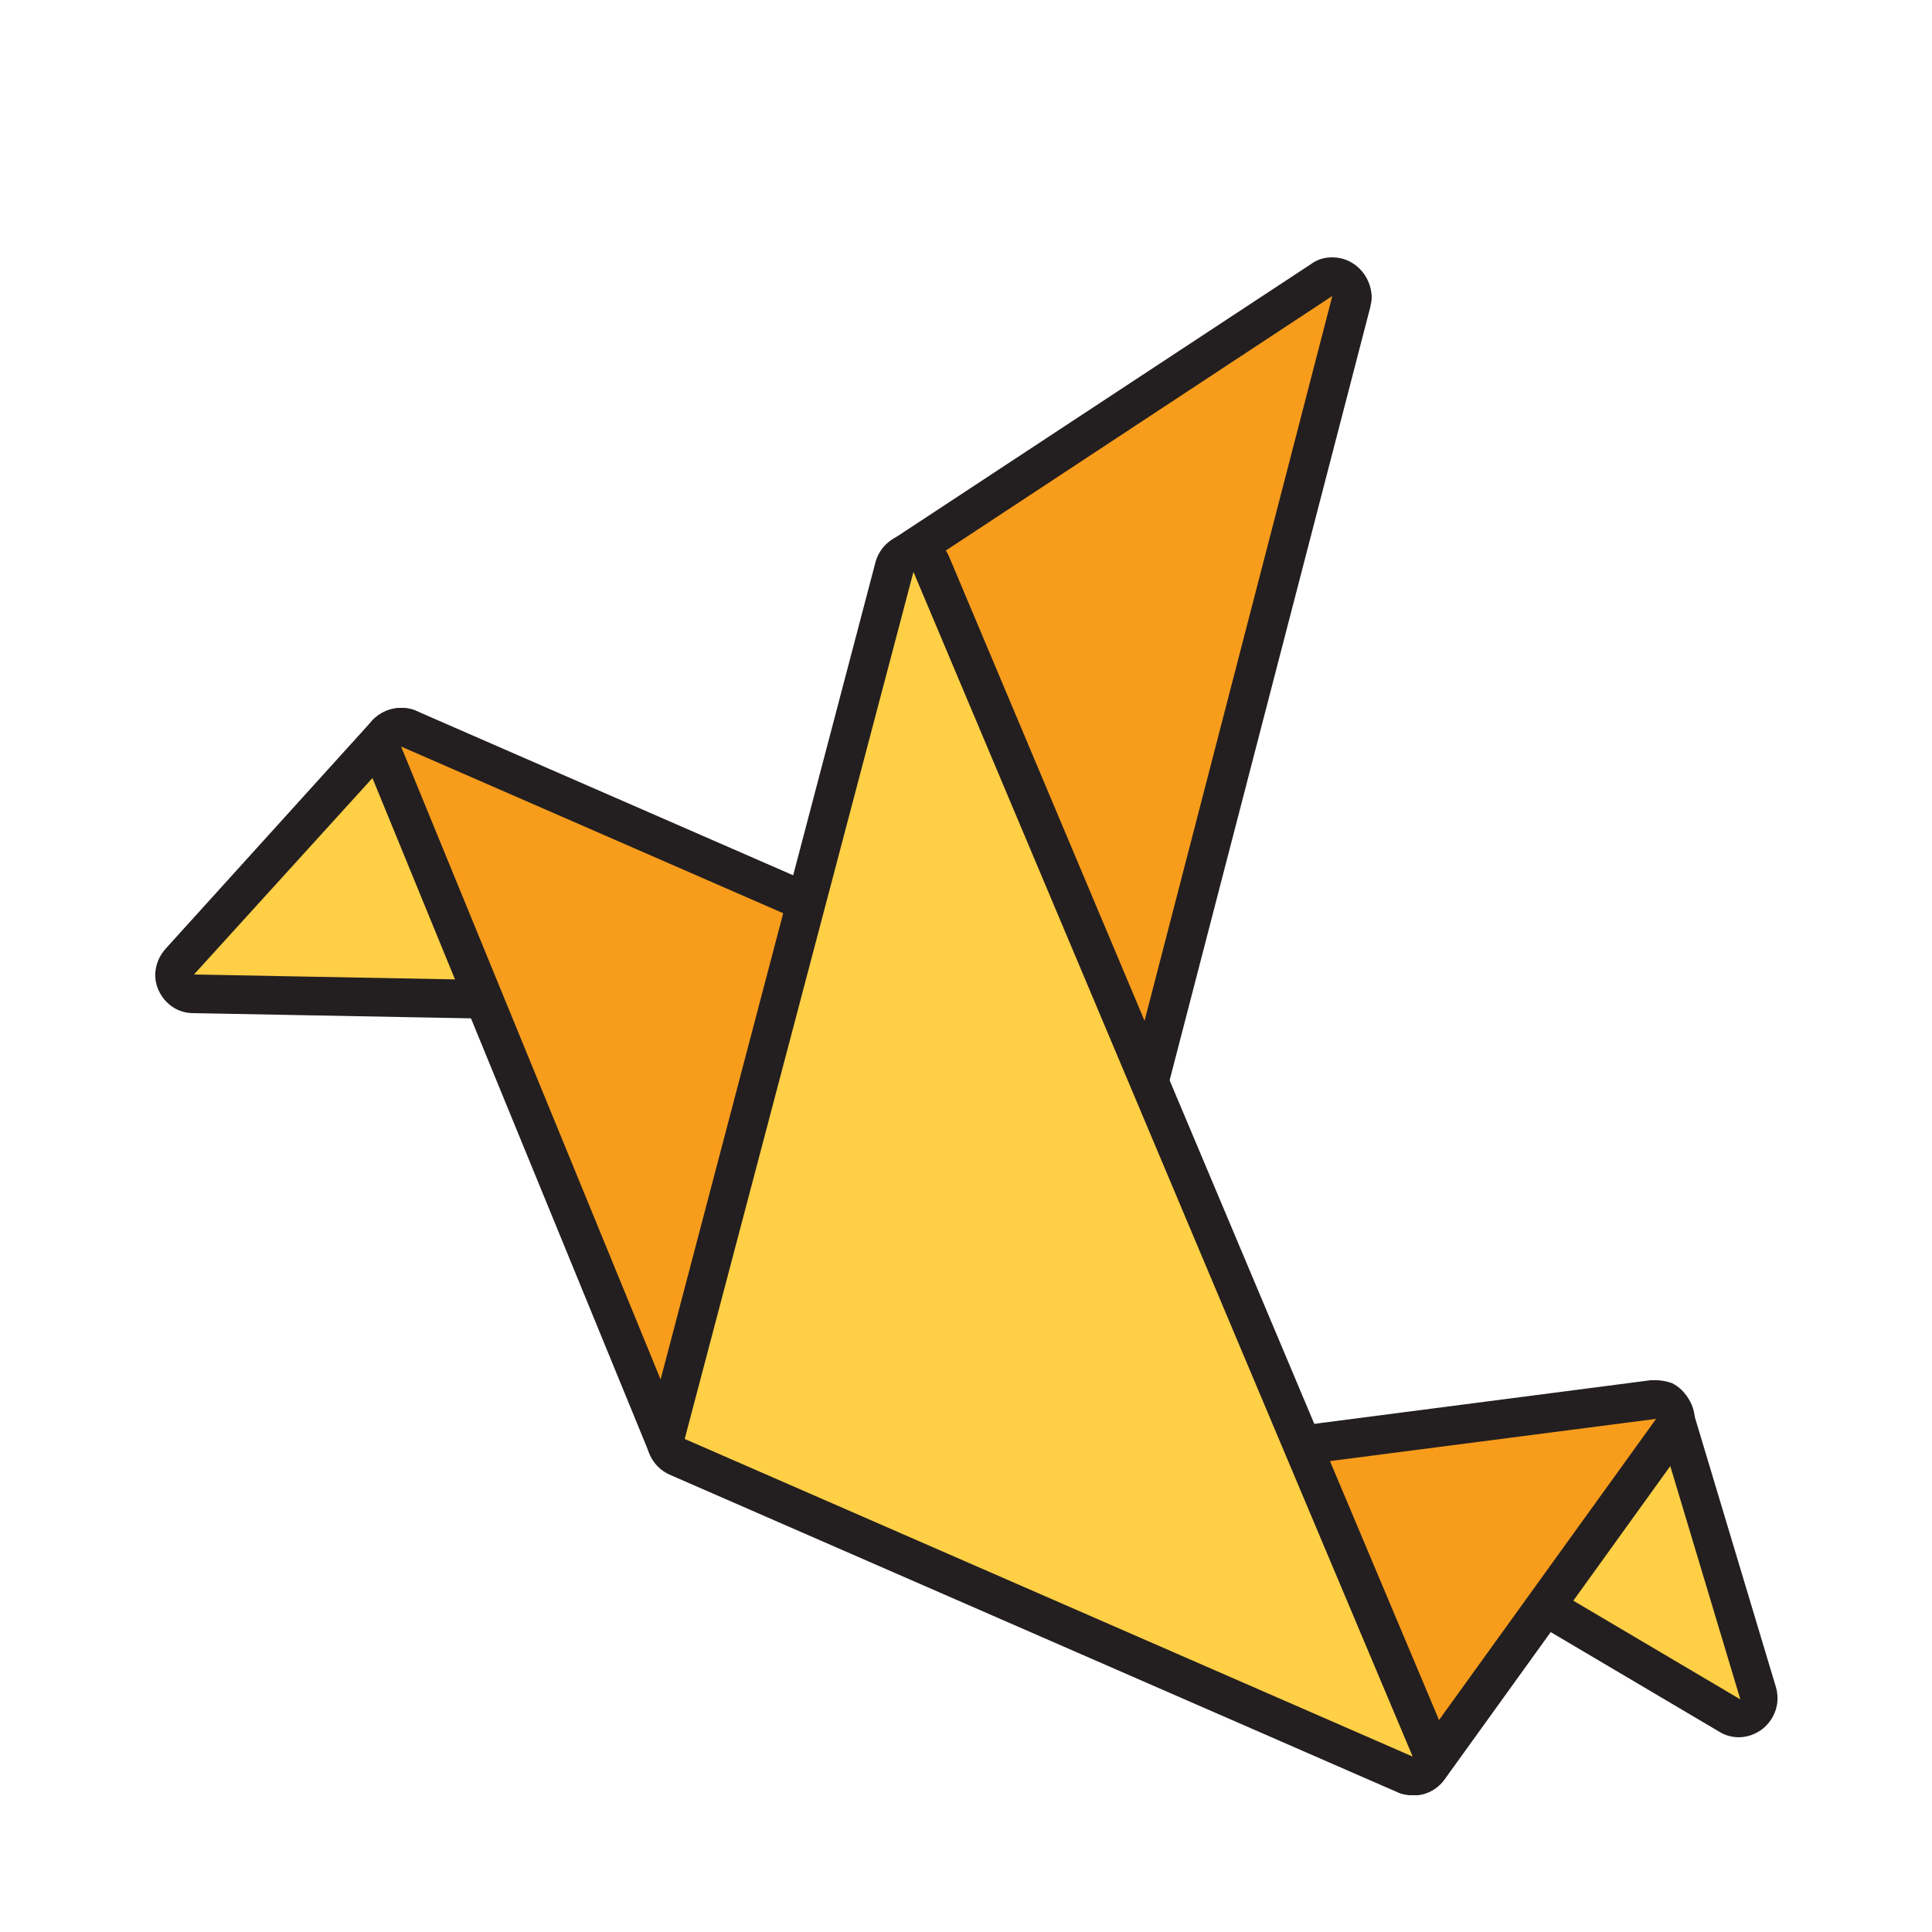 <?xml version="1.0" encoding="utf-8"?>
<!-- Generator: Adobe Illustrator 19.1.0, SVG Export Plug-In . SVG Version: 6.00 Build 0)  -->
<svg version="1.1" id="Layer_1" xmlns="http://www.w3.org/2000/svg" xmlns:xlink="http://www.w3.org/1999/xlink" x="0px" y="0px"
	 viewBox="0 0 250 250" style="enable-background:new 0 0 250 250;" xml:space="preserve">
<style type="text/css">
	.st0{fill:#FFCF46;}
	.st1{fill:#231F20;}
	.st2{fill:#F89C1C;}
</style>
<g>
	<g>
		<path class="st0" d="M25.1,128.7c-1,0-1.9-0.6-2.2-1.5c-0.4-0.9-0.2-1.9,0.4-2.7l26.8-29.6c0.5-0.5,1.1-0.8,1.9-0.8c0,0,0,0,0,0
			c0.7,0,1.4,0.3,1.9,0.9l26.6,30.5c0.6,0.7,0.8,1.8,0.4,2.7c-0.4,0.9-1.3,1.4-2.3,1.4C78.5,129.7,25.1,128.7,25.1,128.7z"/>
		<path class="st1" d="M51.9,96.6l26.6,30.5l-53.4-1L51.9,96.6 M51.9,91.6c-1.4,0-2.8,0.6-3.7,1.6l-26.8,29.6
			c-1.3,1.5-1.7,3.5-0.9,5.3c0.8,1.8,2.5,3,4.5,3l53.4,1c0,0,0.1,0,0.1,0c1.9,0,3.7-1.1,4.5-2.9c0.8-1.8,0.5-3.9-0.8-5.4L55.7,93.3
			C54.8,92.3,53.4,91.6,51.9,91.6C52,91.6,52,91.6,51.9,91.6L51.9,91.6z"/>
	</g>
	<g>
		<path class="st2" d="M88.6,188.6c-1,0-1.9-0.6-2.3-1.6L49.6,97.6c-0.4-0.9-0.2-2,0.6-2.7c0.5-0.5,1.1-0.7,1.7-0.7
			c0.3,0,0.7,0.1,1,0.2l54.1,23.6c1.1,0.5,1.7,1.7,1.4,2.9l-17.4,65.9c-0.3,1-1.2,1.8-2.3,1.9C88.8,188.6,88.7,188.6,88.6,188.6z"/>
		<path class="st1" d="M51.9,96.6l54.1,23.6l-17.4,65.9L51.9,96.6 M51.9,91.6c-1.3,0-2.5,0.5-3.5,1.4c-1.5,1.4-1.9,3.6-1.1,5.5
			L84,188c0.8,1.9,2.6,3.1,4.6,3.1c0.1,0,0.2,0,0.3,0c2.1-0.1,4-1.6,4.5-3.7l17.4-65.9c0.6-2.4-0.6-4.9-2.8-5.9L53.9,92
			C53.3,91.7,52.6,91.6,51.9,91.6L51.9,91.6z"/>
	</g>
	<g>
		<path class="st0" d="M225.2,222.3c-0.4,0-0.9-0.1-1.3-0.3l-42.3-25c-0.8-0.5-1.3-1.4-1.2-2.4c0.1-1,0.7-1.8,1.6-2.1l31.5-11.2
			c0.3-0.1,0.6-0.1,0.8-0.1c0.4,0,0.8,0.1,1.1,0.3c0.6,0.3,1.1,0.9,1.3,1.5l10.9,36.3c0.3,1,0,2.1-0.9,2.7
			C226.3,222.2,225.7,222.3,225.2,222.3z"/>
		<path class="st1" d="M214.3,183.6l10.9,36.3l-42.3-25L214.3,183.6 M214.3,178.6c-0.6,0-1.1,0.1-1.7,0.3l-31.5,11.2
			c-1.8,0.7-3.1,2.3-3.3,4.2c-0.2,1.9,0.8,3.8,2.4,4.8l42.3,25c0.8,0.5,1.7,0.7,2.5,0.7c1.1,0,2.2-0.4,3.1-1.1
			c1.6-1.3,2.3-3.4,1.7-5.4l-10.9-36.3c-0.4-1.3-1.3-2.4-2.5-3C215.9,178.8,215.1,178.6,214.3,178.6L214.3,178.6z"/>
	</g>
	<g>
		<path class="st2" d="M145.9,143.1c-1,0-1.9-0.6-2.3-1.5L115.9,75c-0.5-1.1-0.1-2.4,0.9-3L171,36.3c0.4-0.3,0.9-0.4,1.4-0.4
			c0.5,0,1,0.2,1.5,0.5c0.8,0.6,1.2,1.7,1,2.7l-26.5,102.3c-0.3,1-1.2,1.8-2.2,1.9C146,143.1,146,143.1,145.9,143.1z"/>
		<path class="st1" d="M172.4,38.3L172.4,38.3 M172.4,38.3l-26.5,102.3L118.2,74L172.4,38.3 M172.4,33.3
			C172.4,33.3,172.4,33.3,172.4,33.3C172.4,33.3,172.4,33.3,172.4,33.3C172.4,33.3,172.4,33.3,172.4,33.3c-1.1,0-2,0.3-2.8,0.9
			l-54.1,35.6c-2,1.3-2.8,3.9-1.9,6.1l27.7,66.6c0.8,1.9,2.6,3.1,4.6,3.1c0.1,0,0.2,0,0.4,0c2.1-0.2,4-1.7,4.5-3.7l26.5-102.1
			c0.1-0.5,0.2-0.9,0.2-1.4C177.4,35.6,175.2,33.3,172.4,33.3C172.4,33.3,172.4,33.3,172.4,33.3L172.4,33.3z"/>
	</g>
	<g>
		<path class="st2" d="M182.8,229.7c-0.6,0-1.2-0.2-1.7-0.7l-38-34.7c-0.7-0.7-1-1.7-0.7-2.6c0.3-0.9,1.1-1.6,2.1-1.7l69.4-9
			c0.1,0,0.2,0,0.3,0c0.9,0,1.7,0.5,2.1,1.2c0.5,0.9,0.5,1.9-0.1,2.7l-31.5,43.7c-0.4,0.6-1.1,1-1.8,1
			C183,229.7,182.9,229.7,182.8,229.7z"/>
		<path class="st1" d="M214.3,183.6L214.3,183.6 M214.3,183.6l-31.5,43.7l-38-34.7L214.3,183.6 M214.3,178.6c-0.1,0-0.1,0-0.2,0
			c-0.2,0-0.3,0-0.5,0l-69.4,9c-1.9,0.3-3.5,1.6-4.1,3.5c-0.6,1.9,0,3.9,1.4,5.2l38,34.7c0.9,0.8,2.1,1.3,3.4,1.3c0.2,0,0.3,0,0.5,0
			c1.4-0.1,2.7-0.9,3.5-2l31.4-43.6c0.6-0.8,1-1.9,1-3c0-2.7-2.2-4.9-4.9-5C214.4,178.6,214.4,178.6,214.3,178.6L214.3,178.6z"/>
	</g>
	<g>
		<path class="st0" d="M182.8,229.7c-0.3,0-0.7-0.1-1-0.2l-94.2-41.1c-1.1-0.5-1.7-1.7-1.4-2.9l29.6-112.2c0.3-1,1.2-1.8,2.2-1.9
			c0.1,0,0.1,0,0.2,0c1,0,1.9,0.6,2.3,1.5l64.6,153.3c0.4,0.9,0.2,2-0.5,2.8C184.1,229.5,183.5,229.7,182.8,229.7z"/>
		<path class="st1" d="M118.2,74l64.6,153.3l-94.2-41.1L118.2,74 M118.2,69c-0.1,0-0.2,0-0.4,0c-2.1,0.2-3.9,1.6-4.5,3.7L83.8,184.9
			c-0.6,2.4,0.6,4.9,2.8,5.9l94.2,41.1c0.6,0.3,1.3,0.4,2,0.4c1.3,0,2.6-0.5,3.5-1.4c1.5-1.4,1.9-3.6,1.1-5.5L122.8,72
			C122,70.2,120.2,69,118.2,69L118.2,69z"/>
	</g>
</g>
</svg>
